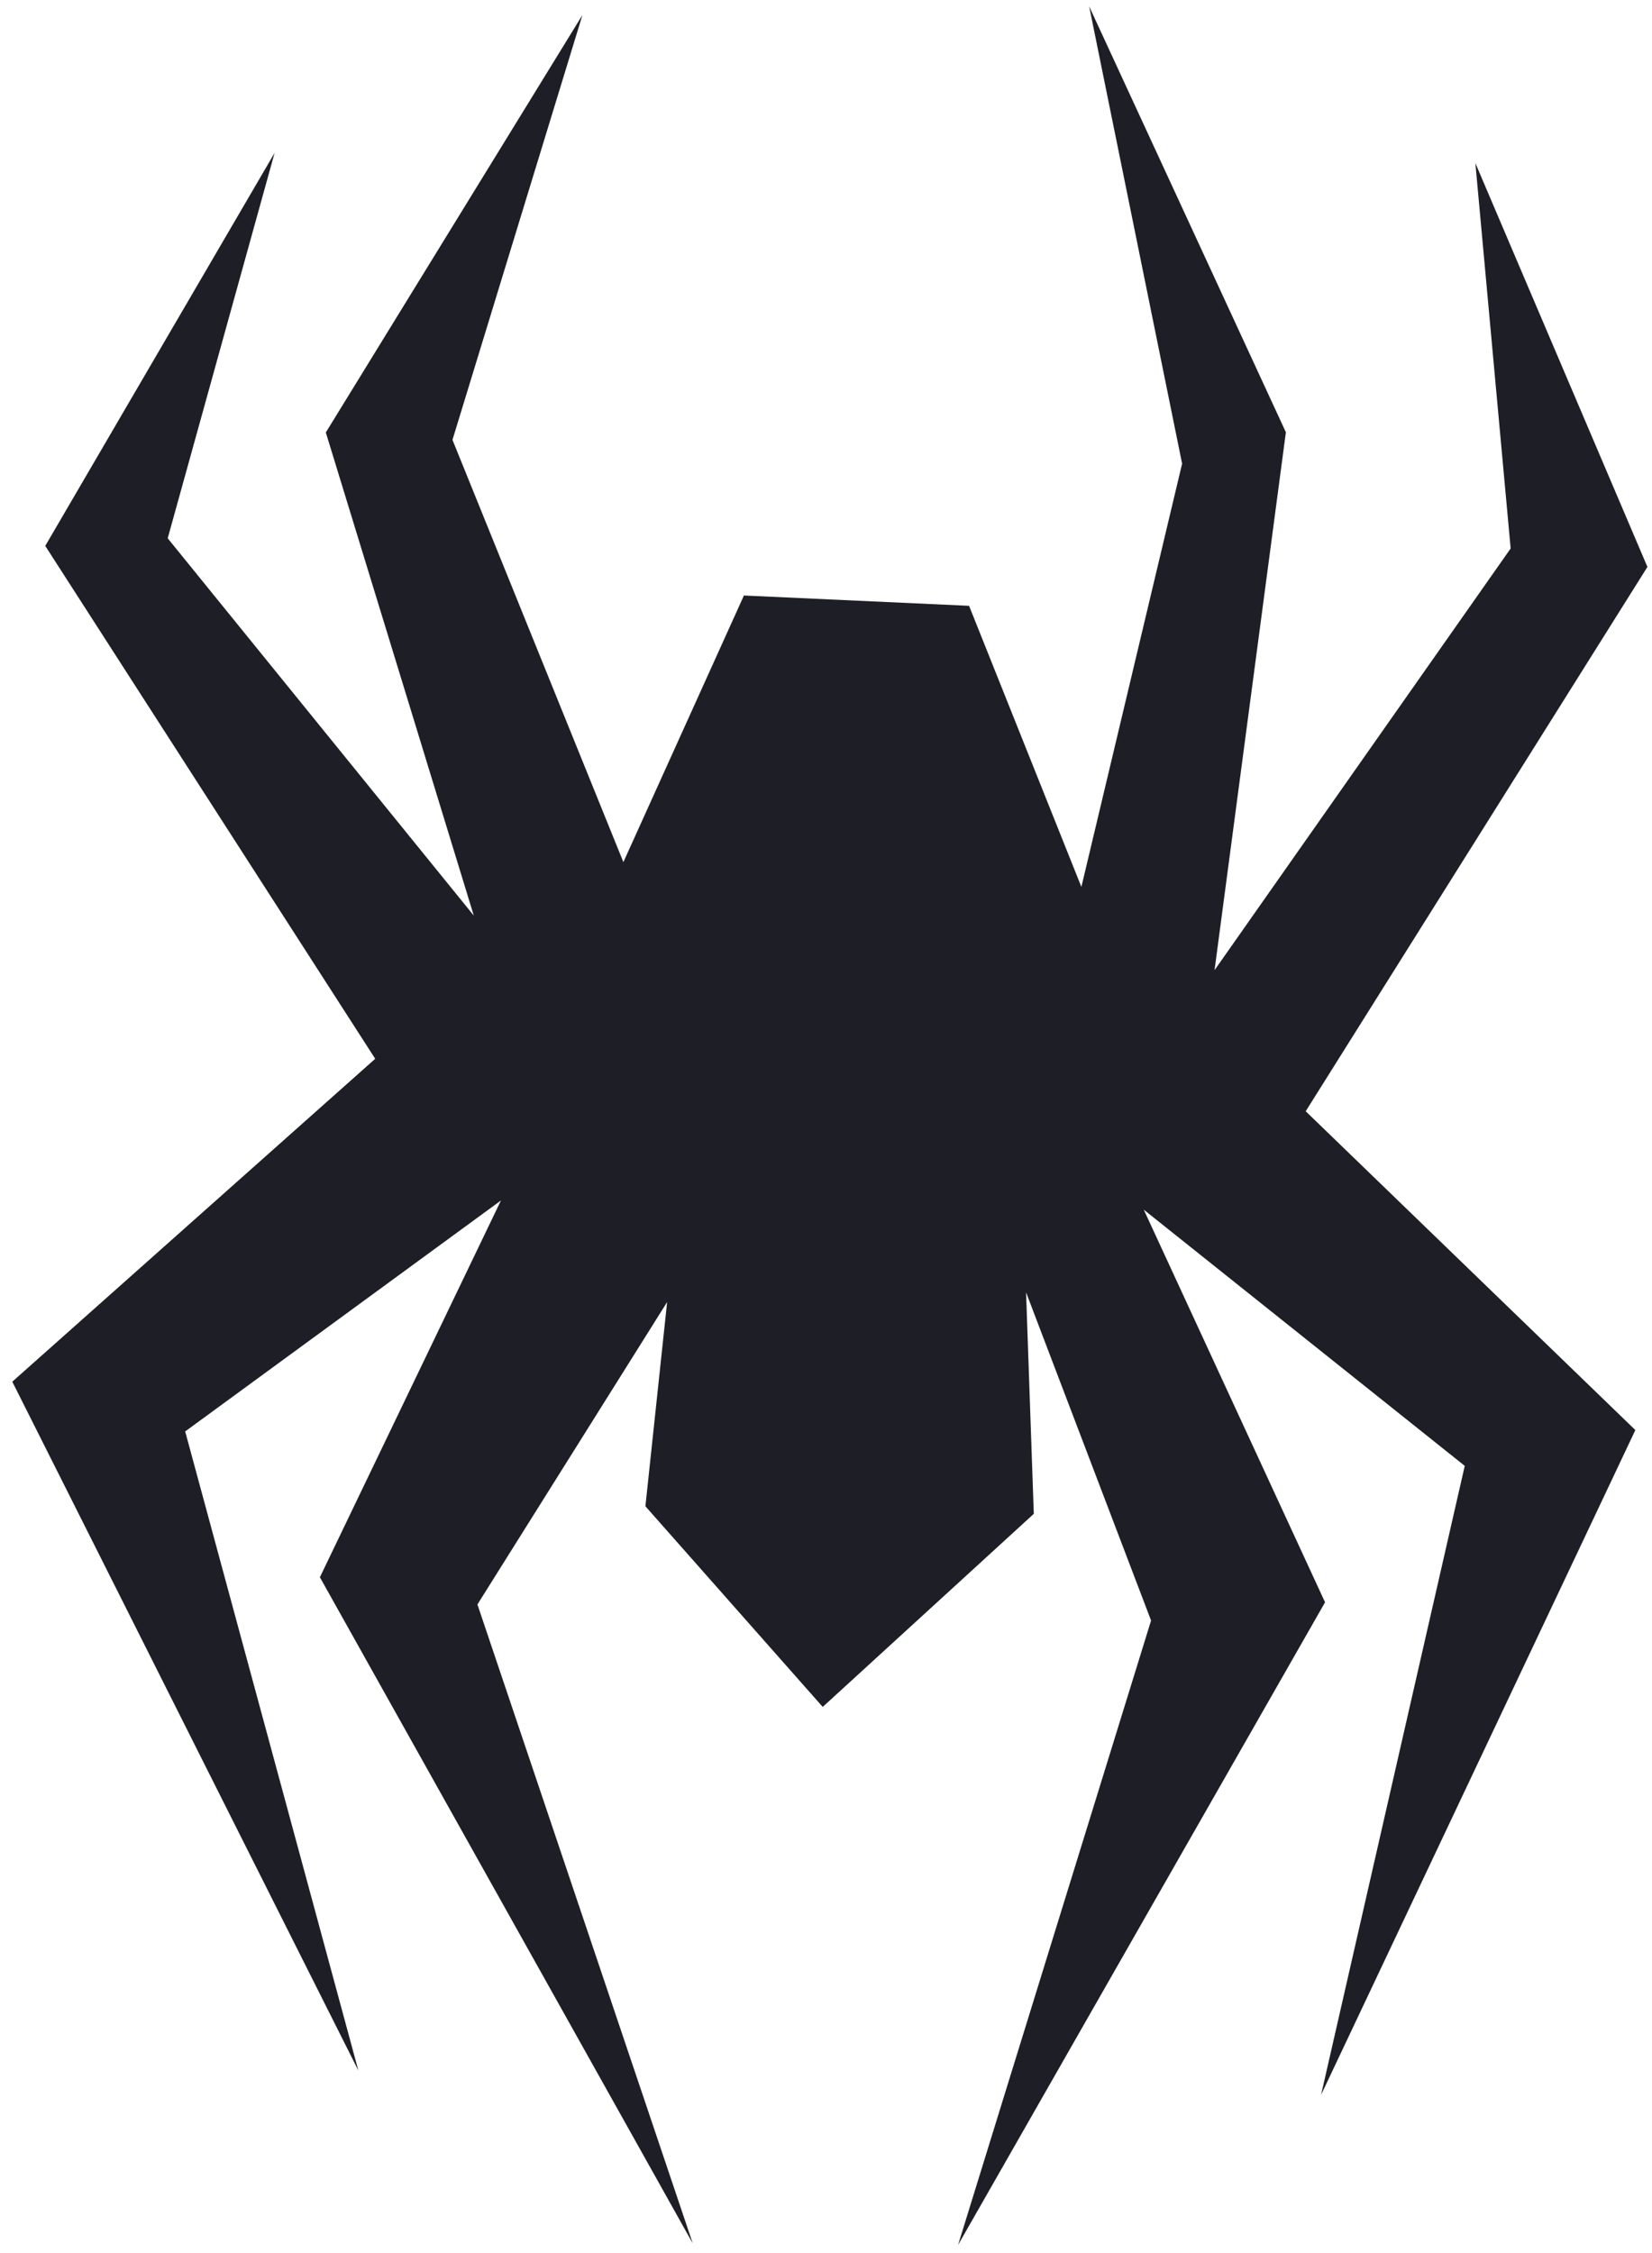 <?xml version="1.0" encoding="UTF-8" standalone="no"?>
<!-- Created with Inkscape (http://www.inkscape.org/) -->

<svg
   width="66mm"
   height="90mm"
   viewBox="0 0 66 90"
   version="1.1"
   id="svg4599"
   sodipodi:docname="spider_v1_1.svg"
   inkscape:version="1.2.2 (732a01da63, 2022-12-09)"
   xml:space="preserve"
   xmlns:inkscape="http://www.inkscape.org/namespaces/inkscape"
   xmlns:sodipodi="http://sodipodi.sourceforge.net/DTD/sodipodi-0.dtd"
   xmlns="http://www.w3.org/2000/svg"
   xmlns:svg="http://www.w3.org/2000/svg"><sodipodi:namedview
     id="namedview4601"
     pagecolor="#ffffff"
     bordercolor="#000000"
     borderopacity="0.25"
     inkscape:showpageshadow="2"
     inkscape:pageopacity="0.0"
     inkscape:pagecheckerboard="0"
     inkscape:deskcolor="#d1d1d1"
     inkscape:document-units="mm"
     showgrid="true"
     inkscape:zoom="1"
     inkscape:cx="2.5"
     inkscape:cy="401"
     inkscape:window-width="1920"
     inkscape:window-height="1009"
     inkscape:window-x="-8"
     inkscape:window-y="-8"
     inkscape:window-maximized="1"
     inkscape:current-layer="layer1"
     showguides="false"><inkscape:grid
       type="xygrid"
       id="grid53742"
       originx="0"
       originy="0" /></sodipodi:namedview><defs
     id="defs4596" /><g
     inkscape:label="Layer 1"
     inkscape:groupmode="layer"
     id="layer1"><path
       style="fill:#1e1e27;fill-opacity:1;stroke:none;stroke-width:0;stroke-linecap:round;stroke-linejoin:round;stroke-opacity:1;stroke-dasharray:none"
       d="m 26.653,52.011 -0.868,8.158 7.084,8.015 8.433,-7.713 -0.309,-8.846 4.994,13.108 -7.71,24.942 14.661,-25.67 -7.243,-15.684 12.824,10.234 -5.74,25.126 12.556,-26.556 -13.17,-12.735 13.652,-21.744 -6.874,-16.132 1.41,15.395 -11.83,16.845 2.85,-21.487 -7.859,-17.012 3.713,18.266 -4.024,16.907 -4.487,-11.228 -8.995,-0.412 -4.816,10.65 -6.828,-16.868 L 23.269,0.6 13.017,17.275 18.929,36.575 6.7,21.502 10.971,6.107 1.808,21.806 14.99,42.294 0.491,55.193 14.318,82.711 7.398,57.18 20.014,47.954 l -7.234,15.05 14.896,26.609 -8.602,-25.522 z"
       id="path116607"
       sodipodi:nodetypes="cccccccccccccccccccccccccccccccccccccccc" /></g></svg>
